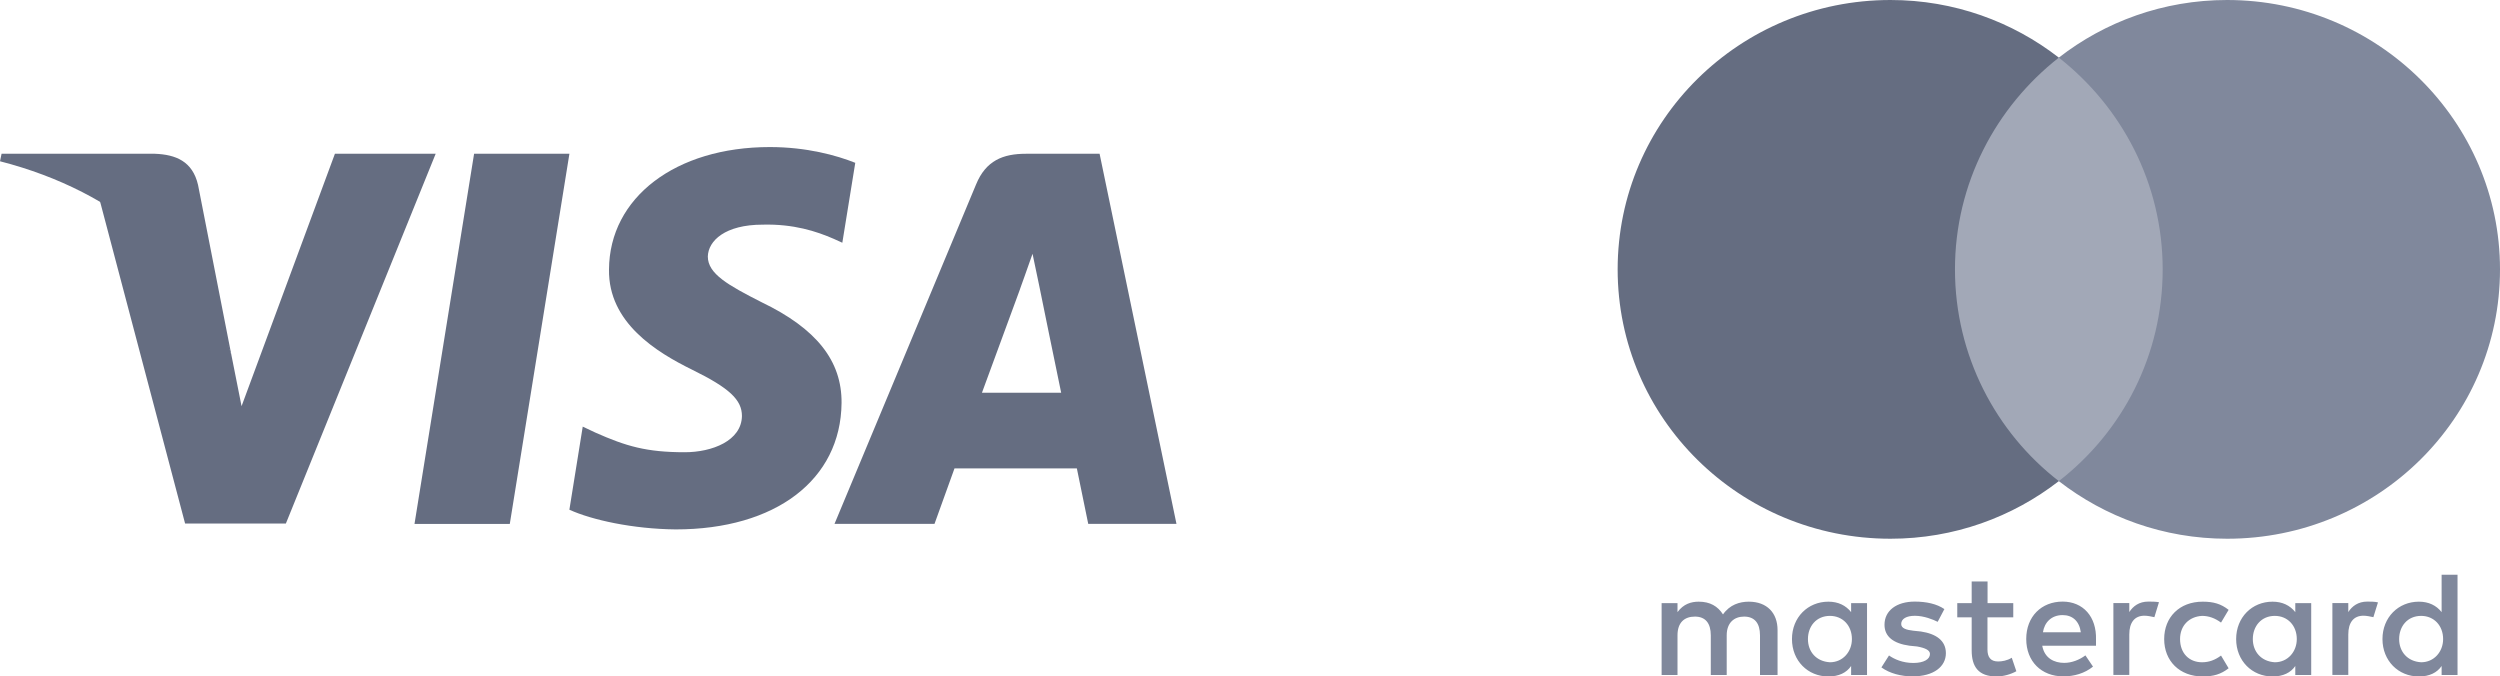 <svg width="85" height="23" viewBox="0 0 85 23" fill="none" xmlns="http://www.w3.org/2000/svg">
	<g clip-path="url(#clip0_12321_83587)">
		<path d="M17.333 17.813H14.093L16.119 5.228H19.36L17.333 17.813Z" fill="#656D81"/>
		<path d="M29.079 5.536C28.44 5.281 27.427 5 26.173 5C22.973 5 20.72 6.714 20.706 9.163C20.679 10.971 22.319 11.975 23.546 12.577C24.799 13.193 25.226 13.595 25.226 14.144C25.213 14.987 24.213 15.376 23.28 15.376C21.986 15.376 21.293 15.175 20.239 14.706L19.813 14.505L19.359 17.33C20.119 17.678 21.52 17.986 22.973 18C26.373 18 28.587 16.313 28.613 13.702C28.626 12.27 27.76 11.172 25.893 10.275C24.76 9.699 24.066 9.311 24.066 8.722C24.079 8.186 24.653 7.638 25.932 7.638C26.985 7.611 27.759 7.865 28.346 8.12L28.639 8.253L29.079 5.536Z" fill="#656D81"/>
		<path d="M33.386 13.354C33.653 12.632 34.68 9.833 34.68 9.833C34.666 9.86 34.946 9.097 35.106 8.629L35.333 9.713C35.333 9.713 35.946 12.725 36.08 13.354C35.573 13.354 34.026 13.354 33.386 13.354ZM37.386 5.228H34.88C34.107 5.228 33.52 5.456 33.186 6.272L28.373 17.812H31.773C31.773 17.812 32.333 16.259 32.453 15.925C32.826 15.925 36.133 15.925 36.613 15.925C36.706 16.366 37 17.812 37 17.812H40L37.386 5.228Z" fill="#656D81"/>
		<path d="M11.387 5.228L8.213 13.81L7.867 12.069C7.28 10.061 5.44 7.879 3.387 6.794L6.293 17.799H9.72L14.813 5.228H11.387Z" fill="#656D81"/>
		<path d="M5.267 5.228H0.053L0 5.483C4.067 6.527 6.76 9.044 7.867 12.07L6.733 6.286C6.547 5.482 5.973 5.255 5.267 5.228Z" fill="#656D81"/>
	</g>
	<g clip-path="url(#clip1_12321_83587)">
		<path d="M60.437 22.95V21.423C60.437 20.839 60.077 20.457 59.459 20.457C59.149 20.457 58.813 20.558 58.582 20.89C58.402 20.611 58.143 20.457 57.756 20.457C57.498 20.457 57.24 20.534 57.035 20.812V20.507H56.495V22.95H57.035V21.601C57.035 21.168 57.267 20.964 57.627 20.964C57.987 20.964 58.167 21.192 58.167 21.601V22.95H58.708V21.601C58.708 21.168 58.966 20.964 59.299 20.964C59.66 20.964 59.84 21.192 59.84 21.601V22.95H60.437ZM68.454 20.507H67.577V19.769H67.037V20.507H66.547V20.99H67.037V22.111C67.037 22.671 67.268 23 67.886 23C68.117 23 68.376 22.923 68.556 22.822L68.4 22.363C68.243 22.463 68.063 22.49 67.934 22.49C67.676 22.49 67.574 22.336 67.574 22.084V20.99H68.451V20.507H68.454ZM73.041 20.454C72.732 20.454 72.525 20.608 72.396 20.81V20.504H71.855V22.947H72.396V21.571C72.396 21.165 72.576 20.934 72.912 20.934C73.014 20.934 73.143 20.961 73.249 20.984L73.405 20.475C73.297 20.454 73.143 20.454 73.041 20.454ZM66.109 20.709C65.851 20.531 65.49 20.454 65.103 20.454C64.484 20.454 64.073 20.759 64.073 21.242C64.073 21.648 64.382 21.88 64.923 21.954L65.181 21.98C65.463 22.031 65.619 22.108 65.619 22.235C65.619 22.413 65.412 22.541 65.052 22.541C64.692 22.541 64.406 22.413 64.226 22.286L63.968 22.692C64.25 22.896 64.638 22.997 65.025 22.997C65.746 22.997 66.16 22.665 66.16 22.209C66.16 21.776 65.824 21.548 65.31 21.471L65.052 21.444C64.821 21.417 64.641 21.367 64.641 21.216C64.641 21.038 64.821 20.937 65.106 20.937C65.415 20.937 65.725 21.064 65.881 21.142L66.109 20.709ZM80.487 20.454C80.178 20.454 79.971 20.608 79.842 20.81V20.504H79.301V22.947H79.842V21.571C79.842 21.165 80.022 20.934 80.358 20.934C80.46 20.934 80.589 20.961 80.695 20.984L80.851 20.481C80.746 20.454 80.592 20.454 80.487 20.454ZM73.582 21.728C73.582 22.466 74.098 23 74.897 23C75.257 23 75.515 22.923 75.773 22.721L75.515 22.289C75.308 22.443 75.104 22.517 74.87 22.517C74.431 22.517 74.122 22.212 74.122 21.728C74.122 21.269 74.431 20.964 74.87 20.94C75.101 20.94 75.308 21.017 75.515 21.168L75.773 20.735C75.515 20.531 75.257 20.457 74.897 20.457C74.098 20.454 73.582 20.99 73.582 21.728ZM78.581 21.728V20.507H78.04V20.812C77.86 20.584 77.602 20.457 77.266 20.457C76.569 20.457 76.029 20.99 76.029 21.728C76.029 22.466 76.569 23 77.266 23C77.626 23 77.884 22.872 78.04 22.644V22.95H78.581V21.728ZM76.596 21.728C76.596 21.296 76.878 20.94 77.344 20.94C77.782 20.94 78.091 21.272 78.091 21.728C78.091 22.161 77.782 22.517 77.344 22.517C76.881 22.49 76.596 22.158 76.596 21.728ZM70.129 20.454C69.408 20.454 68.892 20.964 68.892 21.725C68.892 22.49 69.408 22.997 70.156 22.997C70.516 22.997 70.877 22.896 71.162 22.665L70.904 22.283C70.697 22.437 70.438 22.538 70.183 22.538C69.847 22.538 69.513 22.383 69.436 21.954H71.264C71.264 21.877 71.264 21.826 71.264 21.749C71.288 20.964 70.823 20.454 70.129 20.454ZM70.129 20.913C70.465 20.913 70.697 21.118 70.748 21.497H69.46C69.51 21.168 69.742 20.913 70.129 20.913ZM83.556 21.728V19.541H83.015V20.812C82.835 20.584 82.577 20.457 82.241 20.457C81.544 20.457 81.004 20.99 81.004 21.728C81.004 22.466 81.544 23 82.241 23C82.601 23 82.859 22.872 83.015 22.644V22.95H83.556V21.728ZM81.571 21.728C81.571 21.296 81.853 20.94 82.319 20.94C82.757 20.94 83.066 21.272 83.066 21.728C83.066 22.161 82.757 22.517 82.319 22.517C81.853 22.49 81.571 22.158 81.571 21.728ZM63.479 21.728V20.507H62.938V20.812C62.758 20.584 62.5 20.457 62.164 20.457C61.467 20.457 60.927 20.99 60.927 21.728C60.927 22.466 61.467 23 62.164 23C62.524 23 62.782 22.872 62.938 22.644V22.95H63.479V21.728ZM61.47 21.728C61.47 21.296 61.752 20.94 62.218 20.94C62.656 20.94 62.965 21.272 62.965 21.728C62.965 22.161 62.656 22.517 62.218 22.517C61.752 22.49 61.47 22.158 61.47 21.728Z" fill="#80889C"/>
		<path d="M74.047 1.959H65.929V16.358H74.047V1.959Z" fill="#A2A8B7"/>
		<path d="M66.469 9.159C66.469 6.233 67.862 3.637 70 1.959C68.427 0.738 66.442 0 64.277 0C59.149 0 55 4.096 55 9.159C55 14.221 59.149 18.317 64.277 18.317C66.442 18.317 68.427 17.579 70 16.358C67.859 14.704 66.469 12.084 66.469 9.159Z" fill="#656D81"/>
		<path d="M85 9.159C85 14.221 80.851 18.317 75.723 18.317C73.558 18.317 71.573 17.579 70 16.358C72.165 14.677 73.531 12.084 73.531 9.159C73.531 6.233 72.138 3.637 70 1.959C71.57 0.738 73.555 0 75.72 0C80.851 0 85 4.123 85 9.159Z" fill="#80889C"/>
	</g>
	<defs>
		<clipPath id="clip0_12321_83587">
			<rect width="40" height="13" fill="white" transform="translate(0 5)"/>
		</clipPath>
		<clipPath id="clip1_12321_83587">
			<rect width="30" height="23" fill="white" transform="translate(55)"/>
		</clipPath>
	</defs>
</svg>
